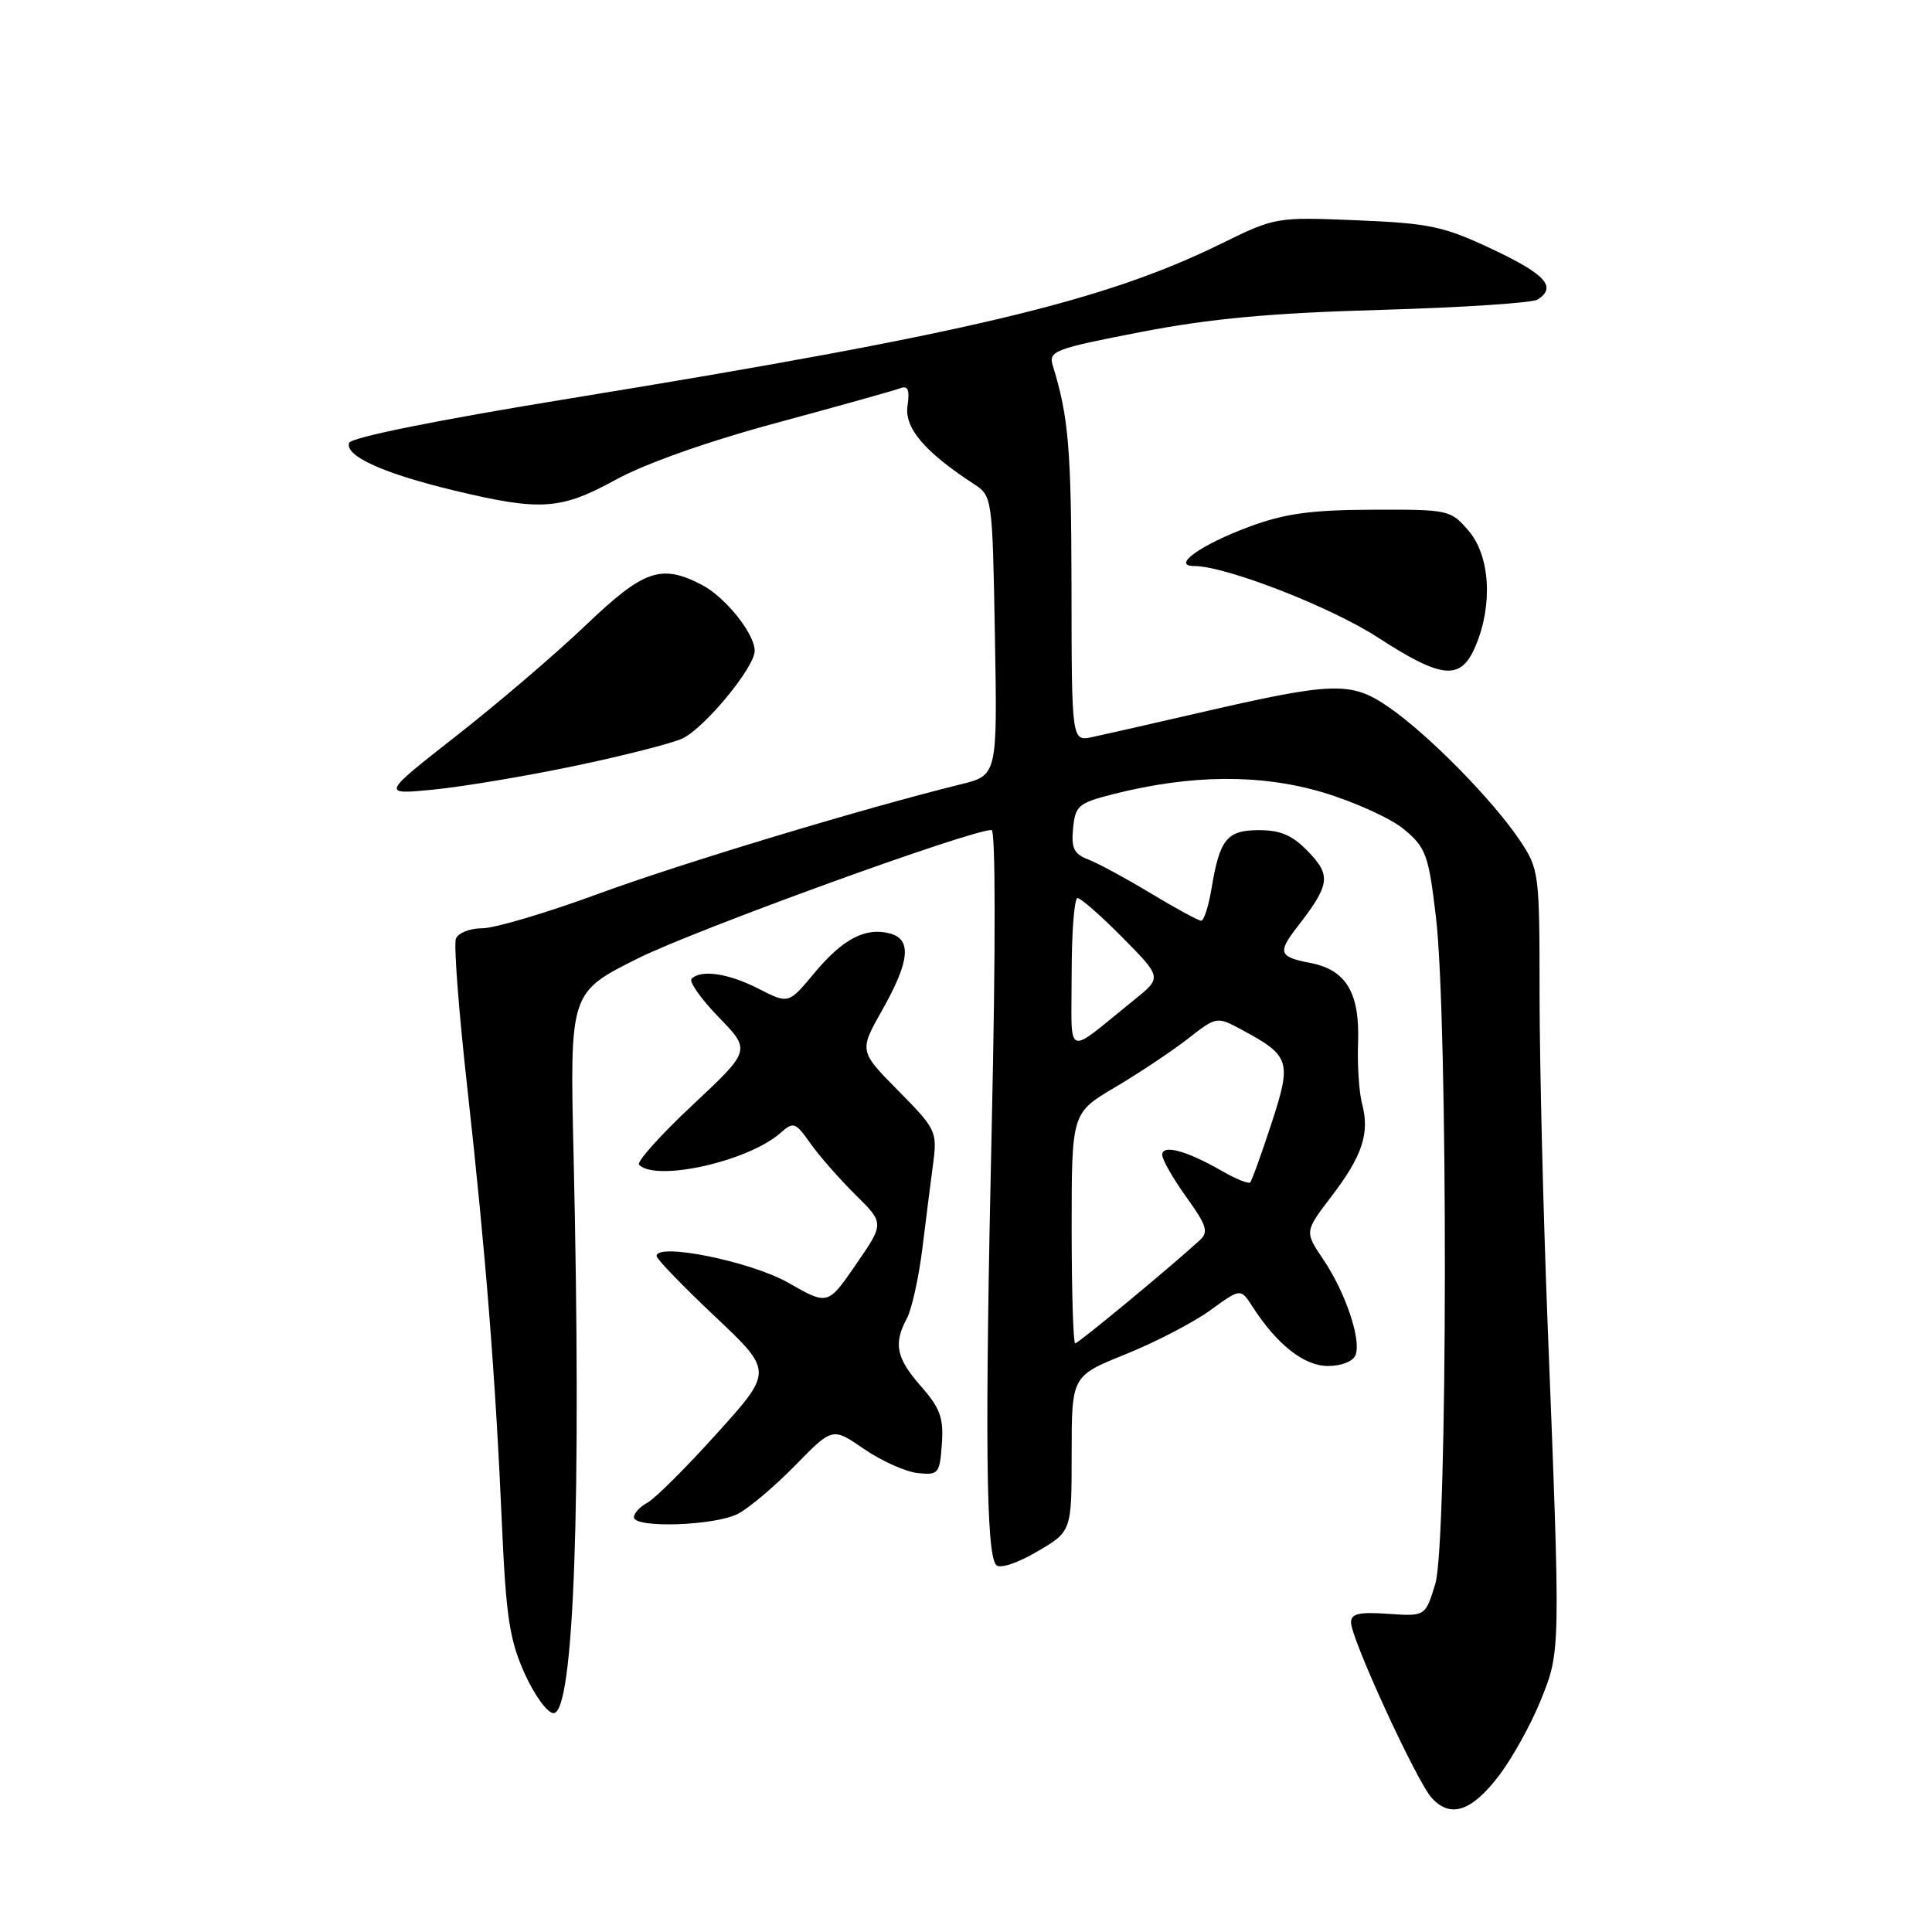 <?xml version="1.0" encoding="UTF-8" standalone="no"?>
<!DOCTYPE svg PUBLIC "-//W3C//DTD SVG 1.1//EN" "http://www.w3.org/Graphics/SVG/1.1/DTD/svg11.dtd" >
<svg xmlns="http://www.w3.org/2000/svg" xmlns:xlink="http://www.w3.org/1999/xlink" version="1.1" viewBox="0 0 256 256">
 <g >
 <path fill="currentColor"
d=" M 198.62 235.28 C 200.39 232.96 202.88 228.46 204.16 225.28 C 206.80 218.74 206.79 219.08 205.05 175.00 C 204.48 160.43 204.01 141.03 204.00 131.89 C 204.00 115.68 203.94 115.18 201.41 111.39 C 197.86 106.08 189.42 97.47 184.14 93.79 C 179.03 90.23 176.86 90.30 158.50 94.54 C 152.45 95.94 146.26 97.34 144.75 97.66 C 142.00 98.25 142.00 98.25 141.98 77.87 C 141.95 59.48 141.60 55.25 139.50 48.44 C 138.91 46.51 139.68 46.22 151.18 43.99 C 160.40 42.21 168.40 41.47 183.00 41.06 C 193.72 40.75 203.06 40.14 203.75 39.69 C 206.31 38.03 204.80 36.35 197.78 33.04 C 191.30 29.98 189.46 29.59 179.80 29.19 C 169.09 28.75 169.00 28.76 161.77 32.31 C 146.27 39.92 128.27 44.20 75.57 52.79 C 57.82 55.68 46.50 57.96 46.26 58.69 C 45.69 60.43 50.80 62.74 60.21 65.00 C 71.68 67.75 74.30 67.57 81.64 63.54 C 85.45 61.44 93.85 58.47 102.94 56.02 C 111.18 53.79 118.55 51.73 119.30 51.44 C 120.31 51.05 120.56 51.66 120.25 53.78 C 119.82 56.69 122.49 59.85 129.02 64.12 C 131.49 65.73 131.50 65.82 131.83 84.23 C 132.16 102.72 132.16 102.72 127.33 103.92 C 114.28 107.14 90.20 114.42 79.19 118.47 C 72.41 120.96 65.54 123.00 63.91 123.00 C 62.27 123.00 60.70 123.62 60.41 124.38 C 60.11 125.15 60.79 134.03 61.92 144.13 C 64.35 165.99 65.65 182.33 66.51 202.00 C 67.05 214.23 67.52 217.32 69.52 221.75 C 70.82 224.64 72.54 227.00 73.35 227.00 C 76.06 227.00 77.07 198.96 76.00 153.00 C 75.50 131.50 75.50 131.50 84.51 127.00 C 92.15 123.19 128.66 109.94 131.39 109.98 C 131.92 109.99 131.93 125.99 131.42 148.75 C 130.49 190.26 130.64 205.97 132.01 207.38 C 132.50 207.89 134.82 207.13 137.43 205.59 C 142.00 202.92 142.00 202.92 142.00 192.62 C 142.00 182.32 142.00 182.32 149.16 179.44 C 153.09 177.85 158.13 175.24 160.35 173.63 C 164.39 170.70 164.39 170.70 165.94 173.10 C 169.19 178.16 172.80 181.00 175.95 181.00 C 177.76 181.00 179.30 180.39 179.62 179.54 C 180.40 177.52 178.27 171.21 175.32 166.85 C 172.86 163.20 172.86 163.20 176.43 158.52 C 180.53 153.16 181.52 150.14 180.48 146.25 C 180.08 144.74 179.84 141.11 179.95 138.19 C 180.20 131.53 178.36 128.48 173.56 127.58 C 169.49 126.81 169.27 126.21 171.85 122.88 C 176.22 117.26 176.41 116.04 173.40 112.90 C 171.30 110.70 169.71 110.00 166.85 110.00 C 162.57 110.00 161.62 111.16 160.53 117.75 C 160.14 120.09 159.53 122.00 159.16 122.00 C 158.80 122.00 155.80 120.37 152.50 118.38 C 149.20 116.39 145.46 114.37 144.19 113.88 C 142.31 113.17 141.93 112.38 142.19 109.75 C 142.47 106.76 142.90 106.40 147.50 105.23 C 157.81 102.62 166.99 102.54 175.26 104.99 C 179.45 106.24 184.30 108.44 186.04 109.89 C 188.95 112.32 189.29 113.25 190.27 121.52 C 191.89 135.21 191.83 204.42 190.19 209.84 C 188.87 214.18 188.87 214.18 183.94 213.84 C 180.06 213.57 179.00 213.82 179.02 215.00 C 179.04 217.18 187.71 236.03 189.70 238.22 C 192.18 240.97 195.00 240.04 198.62 235.28 Z  M 97.80 200.58 C 99.28 199.80 102.71 196.90 105.40 194.14 C 110.31 189.12 110.31 189.12 114.49 192.00 C 116.79 193.58 119.99 195.01 121.59 195.19 C 124.35 195.48 124.52 195.28 124.80 191.34 C 125.05 187.90 124.59 186.60 122.05 183.71 C 118.75 179.95 118.36 178.07 120.17 174.68 C 120.81 173.48 121.73 169.35 122.21 165.50 C 122.68 161.65 123.33 156.54 123.65 154.14 C 124.20 149.94 124.03 149.59 119.03 144.53 C 113.83 139.27 113.83 139.27 116.92 133.80 C 120.56 127.34 120.84 124.45 117.89 123.68 C 114.67 122.84 111.64 124.43 107.90 128.94 C 104.49 133.04 104.49 133.04 100.53 131.02 C 96.53 128.97 92.90 128.43 91.64 129.69 C 91.27 130.07 92.88 132.36 95.23 134.78 C 99.50 139.18 99.50 139.18 91.76 146.43 C 87.50 150.42 84.31 153.98 84.68 154.34 C 86.95 156.62 99.12 153.89 103.38 150.15 C 105.15 148.59 105.37 148.67 107.38 151.50 C 108.54 153.15 111.23 156.21 113.34 158.30 C 117.18 162.09 117.18 162.09 113.43 167.53 C 109.69 172.97 109.69 172.97 104.47 169.98 C 99.53 167.16 87.00 164.61 87.00 166.43 C 87.00 166.82 90.47 170.42 94.72 174.42 C 102.43 181.70 102.43 181.70 95.00 189.93 C 90.92 194.46 86.77 198.59 85.79 199.11 C 84.80 199.64 84.00 200.50 84.00 201.04 C 84.00 202.53 94.77 202.17 97.80 200.58 Z  M 76.15 101.49 C 82.56 100.15 88.96 98.52 90.39 97.87 C 93.30 96.54 100.00 88.44 100.00 86.24 C 100.00 83.96 96.10 79.10 92.97 77.48 C 87.59 74.70 85.31 75.50 77.64 82.82 C 73.71 86.58 66.00 93.17 60.50 97.48 C 50.50 105.31 50.50 105.31 57.50 104.62 C 61.35 104.24 69.74 102.83 76.15 101.49 Z  M 195.55 85.53 C 197.84 80.06 197.43 73.61 194.58 70.31 C 192.22 67.56 191.94 67.50 181.83 67.54 C 173.70 67.57 170.23 68.05 165.54 69.79 C 159.12 72.17 155.15 75.00 158.23 75.00 C 162.41 75.00 176.28 80.39 182.56 84.46 C 191.15 90.03 193.59 90.23 195.55 85.53 Z  M 142.00 162.73 C 142.00 147.47 142.00 147.47 147.75 144.07 C 150.91 142.20 155.24 139.32 157.36 137.67 C 161.22 134.66 161.22 134.66 164.58 136.47 C 170.97 139.91 171.18 140.61 168.46 148.91 C 167.13 152.97 165.87 156.47 165.65 156.68 C 165.43 156.90 163.73 156.21 161.88 155.14 C 157.21 152.46 154.00 151.60 154.00 153.02 C 154.00 153.65 155.43 156.17 157.19 158.61 C 159.93 162.43 160.18 163.24 158.94 164.37 C 155.03 167.95 142.89 178.00 142.47 178.00 C 142.21 178.00 142.00 171.13 142.00 162.73 Z  M 142.00 129.07 C 142.00 123.53 142.35 119.00 142.78 119.00 C 143.22 119.00 145.91 121.37 148.77 124.26 C 153.97 129.53 153.97 129.53 150.26 132.51 C 140.96 140.01 142.00 140.44 142.00 129.07 Z "/>
</g>
</svg>